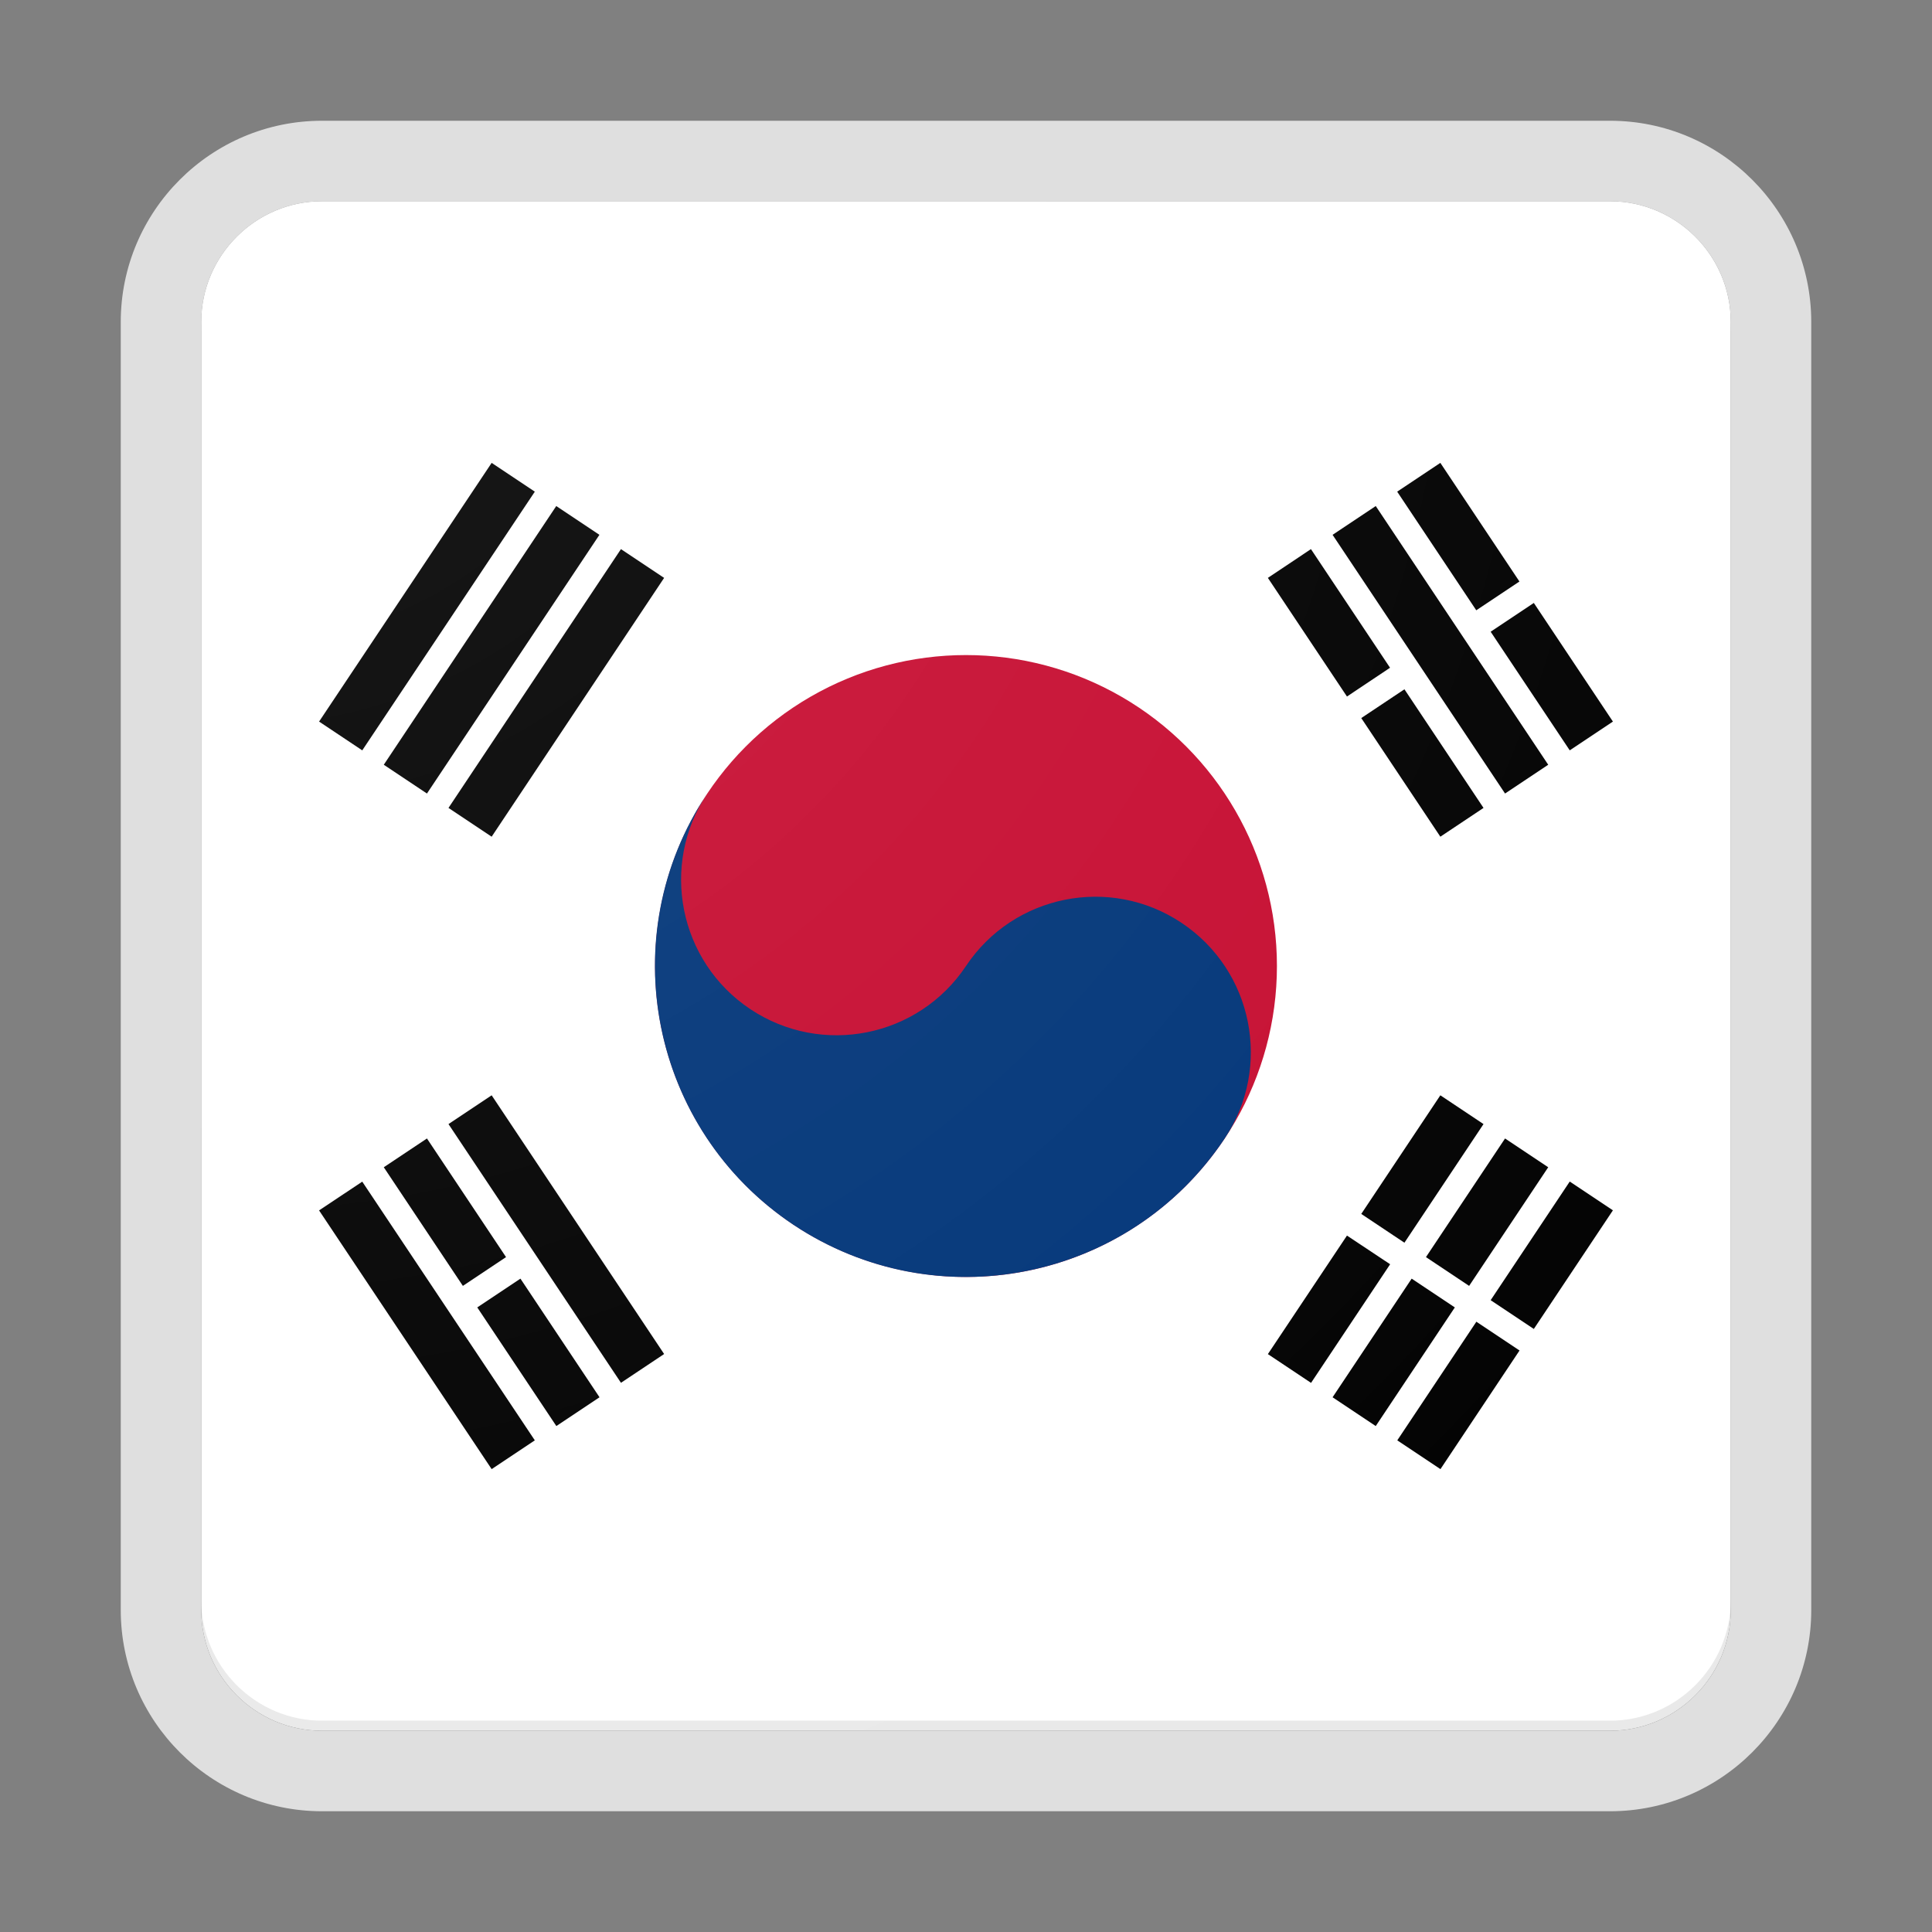 <svg xmlns="http://www.w3.org/2000/svg" width="192" height="192"><rect width="100%" height="100%" fill="#808080" stroke="none"/><path fill="#FFF" d="M172 160V32c0-6.6-5.4-12-12-12H32c-6.6 0-12 5.4-12 12v128c0 6.6 5.4 12 12 12h128c6.6 0 12-5.4 12-12z"/><path d="M36 74.57l-4.29-2.86L48.86 46l4.29 2.86L36 74.57zm6.43 4.29l17.14-25.71-4.29-2.86L38.14 76l4.29 2.86zm2.14 1.43l4.29 2.86L66 57.43l-4.29-2.86-17.14 25.72zm95.72 46.78l-7.86 11.79 4.29 2.86 7.86-11.79-4.29-2.86zM153.86 116l-4.29-2.86-7.86 11.79 4.29 2.86 7.86-11.79zm-5.72 13.21l4.29 2.86 7.86-11.79-4.29-2.86-7.86 11.79zm-9.28 13.93l4.29 2.86 7.86-11.79-4.29-2.86-7.86 11.79zm-5-20.35L126 134.57l4.29 2.86 7.86-11.79-4.29-2.85zm5.71.71l7.86-11.79-4.29-2.86-7.86 11.79 4.29 2.86zM46 127.79l4.29-2.86-7.86-11.79-4.29 2.86L46 127.79zm1.43 2.14l7.86 11.79 4.29-2.86-7.86-11.79-4.29 2.86zm-2.86-18.22l17.14 25.71 4.29-2.86-17.14-25.71-4.29 2.86zm-12.86 8.58L48.86 146l4.29-2.86L36 117.43l-4.29 2.86zm106.43-53.93l-7.86-11.79-4.28 2.86 7.86 11.79 4.28-2.86zm9.29 13.93l-7.86-11.79-4.29 2.86 7.86 11.79 4.29-2.86zm6.43-4.29l-17.14-25.71-4.29 2.86 17.14 25.71 4.29-2.86zm2.14-1.43l4.29-2.86-7.86-11.79-4.29 2.86L156 74.57zm-5-16.78L143.14 46l-4.29 2.86 7.86 11.79 4.29-2.86z"/><circle fill="#C60C30" cx="96" cy="96" r="30.9"/><path fill="#003478" d="M121.71 113.14c4.73-7.1 2.82-16.69-4.29-21.43C110.33 86.98 100.73 88.9 96 96s-14.33 9.02-21.43 4.29c-7.1-4.73-9.02-14.33-4.29-21.43-9.47 14.2-5.63 33.39 8.57 42.86 14.21 9.46 33.4 5.62 42.86-8.58z"/><path fill="none" d="M172 160V32c0-6.6-5.4-12-12-12H32c-6.6 0-12 5.4-12 12v128c0 6.6 5.4 12 12 12h128c6.6 0 12-5.4 12-12z" opacity=".4"/><path fill="none" d="M0 0v192h192V0H0z"/><path fill="#DFDFDF" d="M160 20c6.6 0 12 5.4 12 12v128c0 6.6-5.4 12-12 12H32c-6.6 0-12-5.4-12-12V32c0-6.6 5.4-12 12-12h128m0-8H32c-11.03 0-20 8.97-20 20v128c0 11.03 8.97 20 20 20h128c11.03 0 20-8.97 20-20V32c0-11.03-8.97-20-20-20z"/><path fill="#FFF" fill-opacity=".2" d="M160 20H32c-6.6 0-12 5.4-12 12v1c0-6.6 5.4-12 12-12h128c6.6 0 12 5.4 12 12v-1c0-6.6-5.4-12-12-12z"/><path fill="#212121" fill-opacity=".1" d="M160 172H32c-6.6 0-12-5.4-12-12v-1c0 6.6 5.4 12 12 12h128c6.6 0 12-5.4 12-12v1c0 6.6-5.4 12-12 12z"/><radialGradient id="a" cx="23.768" cy="23.933" r="204.625" gradientUnits="userSpaceOnUse"><stop offset="0" stop-color="#fff" stop-opacity=".1"/><stop offset="1" stop-color="#fff" stop-opacity="0"/></radialGradient><path fill="url(#a)" d="M160 172H32c-6.6 0-12-5.4-12-12V32c0-6.6 5.4-12 12-12h128c6.6 0 12 5.4 12 12v128c0 6.6-5.4 12-12 12z"/></svg>